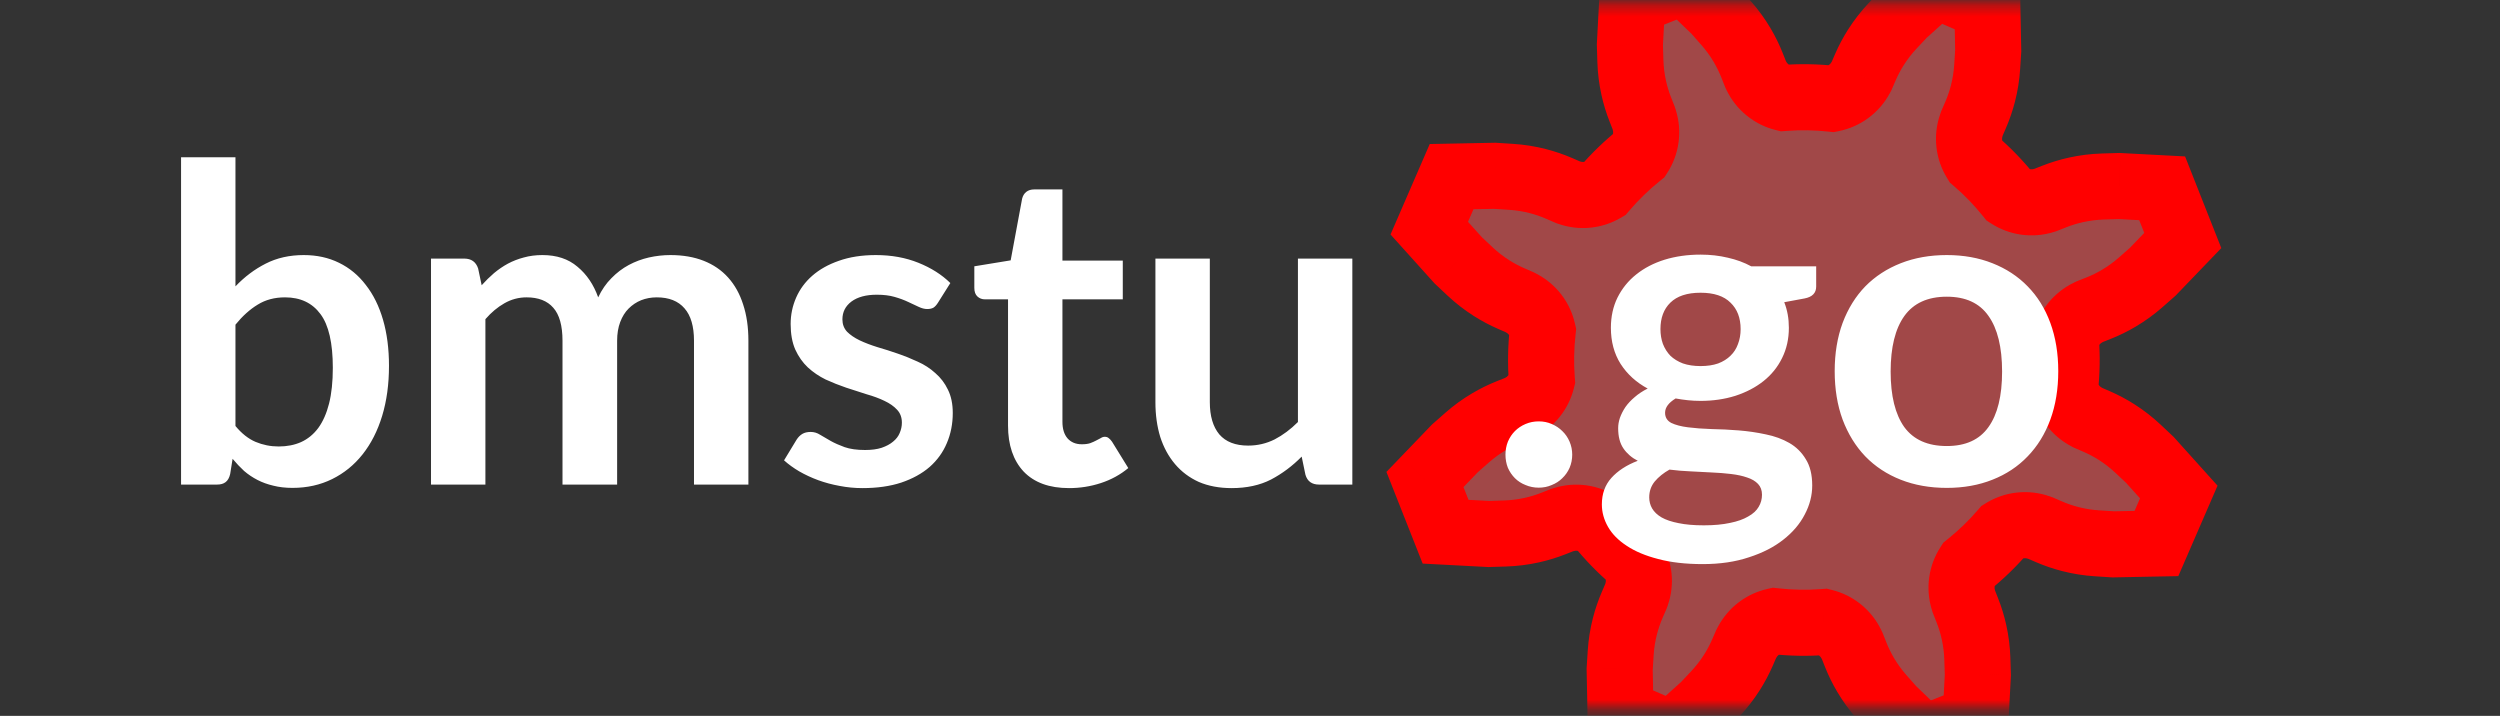 <svg width="227" height="65" viewBox="0 0 227 65" fill="none" xmlns="http://www.w3.org/2000/svg">
<rect x="0" y="0" width="227" height="65" fill="#333333" stroke="none"/>
<mask id="mask0_230_555" style="mask-type:alpha" maskUnits="userSpaceOnUse" x="0" y="0" width="227" height="65">
<rect y="0.305" width="227" height="64" rx="32" fill="#0372E4"/>
</mask>
<g mask="url(#mask0_230_555)">
<mask id="path-2-outside-1_230_555" maskUnits="userSpaceOnUse" x="113.199" y="-17.933" width="101.202" height="101.202" fill="black">
<rect fill="white" x="113.199" y="-17.933" width="101.202" height="101.202"/>
<path fill-rule="evenodd" clip-rule="evenodd" d="M140.08 30.044C139.914 31.517 139.885 33.013 140.001 34.515C139.733 35.6 138.997 36.513 137.988 37.004L137.848 37.073L137.058 37.385C136.416 37.638 135.796 37.942 135.202 38.293C134.495 38.711 133.829 39.194 133.213 39.737L132.106 40.711L129.387 43.539L130.323 45.909L131.26 48.279L135.177 48.485L136.651 48.44C137.471 48.415 138.288 48.313 139.09 48.135C139.763 47.985 140.424 47.783 141.065 47.529L141.808 47.236L142.006 47.175C143.077 46.842 144.238 47.004 145.175 47.613C146.117 48.789 147.161 49.862 148.289 50.824C148.848 51.774 148.966 52.924 148.604 53.971L148.553 54.119L148.215 54.898C147.941 55.531 147.717 56.185 147.545 56.853C147.341 57.648 147.212 58.461 147.16 59.281L147.066 60.752L147.143 64.674L149.481 65.688L151.819 66.702L154.735 64.077L155.745 63.004C156.307 62.405 156.812 61.756 157.253 61.063C157.624 60.481 157.948 59.871 158.222 59.238L158.54 58.505L158.636 58.322C159.152 57.342 160.071 56.641 161.147 56.4C162.619 56.565 164.116 56.594 165.618 56.478C166.703 56.746 167.615 57.483 168.104 58.493L168.194 58.679L168.488 59.422C168.741 60.063 169.045 60.684 169.396 61.278C169.814 61.985 170.297 62.651 170.84 63.267L171.814 64.374L174.641 67.093L177.012 66.156L179.382 65.22L179.588 61.303L179.543 59.829C179.518 59.008 179.416 58.192 179.238 57.39C179.088 56.717 178.886 56.056 178.632 55.414L178.32 54.624L178.274 54.475C177.943 53.403 178.107 52.242 178.716 51.304C179.87 50.38 180.925 49.357 181.873 48.254C182.838 47.652 184.025 47.518 185.102 47.892L185.297 47.96L186.03 48.277C186.663 48.552 187.316 48.776 187.984 48.948C188.78 49.152 189.592 49.281 190.412 49.333L191.883 49.427L195.805 49.35L196.819 47.012L197.833 44.674L195.209 41.758L194.135 40.748C193.537 40.185 192.887 39.68 192.194 39.239C191.613 38.869 191.002 38.545 190.369 38.27L189.59 37.932L189.452 37.86C188.444 37.327 187.732 36.369 187.512 35.253C187.669 33.806 187.695 32.336 187.581 30.861C187.849 29.777 188.587 28.864 189.596 28.375L189.782 28.285L190.525 27.992C191.166 27.738 191.787 27.435 192.381 27.084C193.087 26.666 193.754 26.182 194.37 25.64L195.476 24.666L198.196 21.838L197.259 19.468L196.323 17.098L192.405 16.891L190.932 16.937C190.111 16.962 189.295 17.064 188.493 17.242C187.819 17.391 187.159 17.594 186.517 17.847L185.727 18.159L185.578 18.205C184.506 18.536 183.345 18.373 182.408 17.764C181.483 16.61 180.46 15.555 179.356 14.606C178.755 13.641 178.621 12.454 178.995 11.378L179.063 11.183L179.38 10.45C179.655 9.817 179.879 9.164 180.05 8.495C180.255 7.7 180.384 6.887 180.436 6.068L180.53 4.597L180.453 0.674L178.115 -0.34L175.777 -1.354L172.861 1.271L171.851 2.345C171.288 2.943 170.783 3.593 170.342 4.285C169.972 4.867 169.648 5.477 169.373 6.11L169.035 6.89L168.962 7.028C168.43 8.035 167.472 8.748 166.356 8.968C164.909 8.81 163.439 8.785 161.964 8.898C160.879 8.63 159.966 7.894 159.475 6.885L159.407 6.745L159.095 5.955C158.841 5.314 158.538 4.693 158.187 4.099C157.769 3.392 157.285 2.726 156.743 2.11L155.769 1.003L152.941 -1.716L150.571 -0.779L148.2 0.157L147.994 4.074L148.04 5.548C148.065 6.369 148.167 7.185 148.345 7.987C148.494 8.66 148.697 9.321 148.95 9.962L149.244 10.705L149.305 10.903C149.638 11.974 149.476 13.135 148.867 14.072C147.691 15.014 146.618 16.059 145.655 17.186C144.705 17.745 143.555 17.863 142.508 17.501L142.361 17.451L141.581 17.112C140.949 16.838 140.295 16.614 139.627 16.442C138.832 16.238 138.019 16.109 137.199 16.057L135.728 15.963L131.806 16.04L130.792 18.378L129.778 20.716L132.402 23.632L133.476 24.642C134.074 25.204 134.724 25.709 135.417 26.151C135.999 26.521 136.609 26.845 137.242 27.119L137.974 27.437L138.157 27.533C139.138 28.049 139.839 28.968 140.08 30.044Z"/>
</mask>
<path fill-rule="evenodd" clip-rule="evenodd" d="M140.08 30.044C139.914 31.517 139.885 33.013 140.001 34.515C139.733 35.6 138.997 36.513 137.988 37.004L137.848 37.073L137.058 37.385C136.416 37.638 135.796 37.942 135.202 38.293C134.495 38.711 133.829 39.194 133.213 39.737L132.106 40.711L129.387 43.539L130.323 45.909L131.26 48.279L135.177 48.485L136.651 48.44C137.471 48.415 138.288 48.313 139.09 48.135C139.763 47.985 140.424 47.783 141.065 47.529L141.808 47.236L142.006 47.175C143.077 46.842 144.238 47.004 145.175 47.613C146.117 48.789 147.161 49.862 148.289 50.824C148.848 51.774 148.966 52.924 148.604 53.971L148.553 54.119L148.215 54.898C147.941 55.531 147.717 56.185 147.545 56.853C147.341 57.648 147.212 58.461 147.16 59.281L147.066 60.752L147.143 64.674L149.481 65.688L151.819 66.702L154.735 64.077L155.745 63.004C156.307 62.405 156.812 61.756 157.253 61.063C157.624 60.481 157.948 59.871 158.222 59.238L158.54 58.505L158.636 58.322C159.152 57.342 160.071 56.641 161.147 56.4C162.619 56.565 164.116 56.594 165.618 56.478C166.703 56.746 167.615 57.483 168.104 58.493L168.194 58.679L168.488 59.422C168.741 60.063 169.045 60.684 169.396 61.278C169.814 61.985 170.297 62.651 170.84 63.267L171.814 64.374L174.641 67.093L177.012 66.156L179.382 65.22L179.588 61.303L179.543 59.829C179.518 59.008 179.416 58.192 179.238 57.39C179.088 56.717 178.886 56.056 178.632 55.414L178.32 54.624L178.274 54.475C177.943 53.403 178.107 52.242 178.716 51.304C179.87 50.38 180.925 49.357 181.873 48.254C182.838 47.652 184.025 47.518 185.102 47.892L185.297 47.96L186.03 48.277C186.663 48.552 187.316 48.776 187.984 48.948C188.78 49.152 189.592 49.281 190.412 49.333L191.883 49.427L195.805 49.35L196.819 47.012L197.833 44.674L195.209 41.758L194.135 40.748C193.537 40.185 192.887 39.68 192.194 39.239C191.613 38.869 191.002 38.545 190.369 38.27L189.59 37.932L189.452 37.86C188.444 37.327 187.732 36.369 187.512 35.253C187.669 33.806 187.695 32.336 187.581 30.861C187.849 29.777 188.587 28.864 189.596 28.375L189.782 28.285L190.525 27.992C191.166 27.738 191.787 27.435 192.381 27.084C193.087 26.666 193.754 26.182 194.37 25.64L195.476 24.666L198.196 21.838L197.259 19.468L196.323 17.098L192.405 16.891L190.932 16.937C190.111 16.962 189.295 17.064 188.493 17.242C187.819 17.391 187.159 17.594 186.517 17.847L185.727 18.159L185.578 18.205C184.506 18.536 183.345 18.373 182.408 17.764C181.483 16.61 180.46 15.555 179.356 14.606C178.755 13.641 178.621 12.454 178.995 11.378L179.063 11.183L179.38 10.45C179.655 9.817 179.879 9.164 180.05 8.495C180.255 7.7 180.384 6.887 180.436 6.068L180.53 4.597L180.453 0.674L178.115 -0.34L175.777 -1.354L172.861 1.271L171.851 2.345C171.288 2.943 170.783 3.593 170.342 4.285C169.972 4.867 169.648 5.477 169.373 6.11L169.035 6.89L168.962 7.028C168.43 8.035 167.472 8.748 166.356 8.968C164.909 8.81 163.439 8.785 161.964 8.898C160.879 8.63 159.966 7.894 159.475 6.885L159.407 6.745L159.095 5.955C158.841 5.314 158.538 4.693 158.187 4.099C157.769 3.392 157.285 2.726 156.743 2.11L155.769 1.003L152.941 -1.716L150.571 -0.779L148.2 0.157L147.994 4.074L148.04 5.548C148.065 6.369 148.167 7.185 148.345 7.987C148.494 8.66 148.697 9.321 148.95 9.962L149.244 10.705L149.305 10.903C149.638 11.974 149.476 13.135 148.867 14.072C147.691 15.014 146.618 16.059 145.655 17.186C144.705 17.745 143.555 17.863 142.508 17.501L142.361 17.451L141.581 17.112C140.949 16.838 140.295 16.614 139.627 16.442C138.832 16.238 138.019 16.109 137.199 16.057L135.728 15.963L131.806 16.04L130.792 18.378L129.778 20.716L132.402 23.632L133.476 24.642C134.074 25.204 134.724 25.709 135.417 26.151C135.999 26.521 136.609 26.845 137.242 27.119L137.974 27.437L138.157 27.533C139.138 28.049 139.839 28.968 140.08 30.044Z" fill="#FF5C5C" fill-opacity="0.54"/>
<path d="M140.001 34.515L142.914 35.234L143.03 34.766L142.992 34.284L140.001 34.515ZM140.08 30.044L143.061 30.379L143.117 29.879L143.007 29.389L140.08 30.044ZM137.988 37.004L136.675 34.307L136.675 34.307L137.988 37.004ZM137.848 37.073L138.95 39.863L139.057 39.82L139.161 39.77L137.848 37.073ZM135.202 38.293L133.675 35.711L133.675 35.711L135.202 38.293ZM133.213 39.737L135.195 41.989L135.195 41.989L133.213 39.737ZM132.106 40.711L130.124 38.459L130.03 38.541L129.944 38.631L132.106 40.711ZM129.387 43.539L127.225 41.459L125.889 42.848L126.597 44.641L129.387 43.539ZM131.26 48.279L128.47 49.381L129.178 51.174L131.102 51.275L131.26 48.279ZM135.177 48.485L135.02 51.481L135.144 51.488L135.269 51.484L135.177 48.485ZM136.651 48.44L136.743 51.439L136.743 51.439L136.651 48.44ZM139.09 48.135L139.74 51.063L139.74 51.063L139.09 48.135ZM141.808 47.236L140.918 44.371L140.81 44.404L140.706 44.446L141.808 47.236ZM142.006 47.175L142.896 50.039L142.896 50.039L142.006 47.175ZM145.175 47.613L147.516 45.737L147.215 45.36L146.81 45.097L145.175 47.613ZM148.289 50.824L150.874 49.302L150.619 48.868L150.236 48.542L148.289 50.824ZM148.604 53.971L151.44 54.95L151.44 54.95L148.604 53.971ZM148.553 54.119L151.306 55.312L151.351 55.207L151.389 55.098L148.553 54.119ZM148.215 54.898L150.968 56.092L150.968 56.092L148.215 54.898ZM147.545 56.853L144.639 56.106L144.639 56.106L147.545 56.853ZM147.16 59.281L144.166 59.09L144.166 59.09L147.16 59.281ZM147.066 60.752L144.072 60.561L144.064 60.685L144.066 60.81L147.066 60.752ZM147.143 64.674L144.143 64.733L144.181 66.659L145.949 67.426L147.143 64.674ZM149.481 65.688L148.287 68.44L148.287 68.44L149.481 65.688ZM151.819 66.702L150.625 69.454L152.393 70.221L153.826 68.932L151.819 66.702ZM154.735 64.077L156.742 66.307L156.834 66.224L156.92 66.133L154.735 64.077ZM155.745 63.004L157.93 65.059L157.93 65.059L155.745 63.004ZM157.253 61.063L154.723 59.452L154.723 59.452L157.253 61.063ZM158.222 59.238L160.975 60.432L160.975 60.432L158.222 59.238ZM158.54 58.505L155.885 57.109L155.832 57.209L155.788 57.312L158.54 58.505ZM158.636 58.322L155.981 56.926L155.981 56.926L158.636 58.322ZM161.147 56.4L161.482 53.419L160.982 53.362L160.492 53.472L161.147 56.4ZM165.618 56.478L166.337 53.566L165.868 53.45L165.387 53.487L165.618 56.478ZM168.104 58.493L165.404 59.801L165.404 59.801L168.104 58.493ZM168.194 58.679L170.984 57.577L170.943 57.472L170.894 57.371L168.194 58.679ZM169.396 61.278L166.813 62.805L166.813 62.805L169.396 61.278ZM170.84 63.267L168.588 65.249L168.588 65.249L170.84 63.267ZM171.814 64.374L169.562 66.356L169.644 66.449L169.734 66.536L171.814 64.374ZM174.641 67.093L172.562 69.255L173.951 70.591L175.744 69.883L174.641 67.093ZM179.382 65.22L180.484 68.01L182.277 67.302L182.378 65.378L179.382 65.22ZM179.588 61.303L182.584 61.46L182.591 61.335L182.587 61.211L179.588 61.303ZM179.543 59.829L176.544 59.921L176.544 59.921L179.543 59.829ZM179.238 57.39L182.166 56.74L182.166 56.74L179.238 57.39ZM178.632 55.414L181.422 54.312L178.632 55.414ZM178.32 54.624L175.454 55.509L175.488 55.619L175.53 55.727L178.32 54.624ZM178.274 54.475L175.408 55.36L175.408 55.36L178.274 54.475ZM178.716 51.304L176.84 48.963L176.463 49.265L176.2 49.67L178.716 51.304ZM181.873 48.254L180.285 45.708L179.896 45.951L179.598 46.298L181.873 48.254ZM185.102 47.892L184.117 50.726L184.117 50.726L185.102 47.892ZM185.297 47.96L186.491 45.207L186.388 45.163L186.282 45.126L185.297 47.96ZM186.03 48.277L187.223 45.525L187.223 45.525L186.03 48.277ZM187.984 48.948L187.238 51.853L187.238 51.853L187.984 48.948ZM190.412 49.333L190.221 52.327L190.221 52.327L190.412 49.333ZM191.883 49.427L191.692 52.421L191.817 52.429L191.942 52.426L191.883 49.427ZM195.805 49.35L195.864 52.349L197.791 52.312L198.558 50.544L195.805 49.35ZM196.819 47.012L194.067 45.818L194.067 45.818L196.819 47.012ZM197.833 44.674L200.586 45.867L201.352 44.099L200.063 42.667L197.833 44.674ZM195.209 41.758L197.439 39.751L197.355 39.658L197.264 39.573L195.209 41.758ZM194.135 40.748L196.19 38.563L196.19 38.563L194.135 40.748ZM192.194 39.239L190.583 41.77L190.583 41.77L192.194 39.239ZM190.369 38.27L189.176 41.023L189.176 41.023L190.369 38.27ZM189.59 37.932L188.189 40.585L188.291 40.639L188.396 40.685L189.59 37.932ZM189.452 37.86L188.051 40.512L188.051 40.512L189.452 37.86ZM187.512 35.253L184.529 34.928L184.48 35.384L184.569 35.834L187.512 35.253ZM187.581 30.861L184.669 30.142L184.553 30.611L184.59 31.092L187.581 30.861ZM189.596 28.375L190.904 31.075L190.904 31.075L189.596 28.375ZM189.782 28.285L188.68 25.495L188.575 25.536L188.474 25.585L189.782 28.285ZM192.381 27.084L193.907 29.666L193.907 29.666L192.381 27.084ZM194.37 25.64L196.352 27.892L196.352 27.892L194.37 25.64ZM195.476 24.666L197.459 26.918L197.552 26.835L197.639 26.745L195.476 24.666ZM198.196 21.838L200.358 23.917L201.694 22.528L200.986 20.736L198.196 21.838ZM197.259 19.468L200.049 18.366L197.259 19.468ZM196.323 17.098L199.113 15.995L198.405 14.203L196.481 14.102L196.323 17.098ZM192.405 16.891L192.563 13.896L192.438 13.889L192.313 13.893L192.405 16.891ZM190.932 16.937L191.024 19.935L191.024 19.935L190.932 16.937ZM188.493 17.242L187.843 14.313L187.843 14.313L188.493 17.242ZM185.727 18.159L186.612 21.026L186.722 20.992L186.829 20.95L185.727 18.159ZM185.578 18.205L184.693 15.339L184.693 15.339L185.578 18.205ZM182.408 17.764L180.066 19.64L180.368 20.016L180.773 20.279L182.408 17.764ZM179.356 14.606L176.811 16.193L177.053 16.583L177.401 16.881L179.356 14.606ZM178.995 11.378L176.161 10.393L176.161 10.393L178.995 11.378ZM179.063 11.183L176.31 9.989L176.265 10.092L176.229 10.198L179.063 11.183ZM179.38 10.45L176.628 9.256L179.38 10.45ZM180.05 8.495L182.956 9.242L182.956 9.242L180.05 8.495ZM180.436 6.068L183.43 6.258L183.43 6.258L180.436 6.068ZM180.53 4.597L183.524 4.787L183.532 4.663L183.529 4.538L180.53 4.597ZM180.453 0.674L183.452 0.616L183.415 -1.311L181.647 -2.078L180.453 0.674ZM178.115 -0.34L179.308 -3.092L179.308 -3.092L178.115 -0.34ZM175.777 -1.354L176.97 -4.106L175.202 -4.873L173.77 -3.583L175.777 -1.354ZM172.861 1.271L170.854 -0.959L170.761 -0.875L170.676 -0.784L172.861 1.271ZM171.851 2.345L174.036 4.4L174.036 4.4L171.851 2.345ZM170.342 4.285L167.812 2.674L167.812 2.674L170.342 4.285ZM169.373 6.11L166.621 4.917L166.621 4.917L169.373 6.11ZM169.035 6.89L171.688 8.291L171.742 8.189L171.788 8.083L169.035 6.89ZM168.962 7.028L166.31 5.626L166.31 5.626L168.962 7.028ZM166.356 8.968L166.031 11.95L166.487 12L166.937 11.911L166.356 8.968ZM161.964 8.898L161.244 11.811L161.713 11.927L162.195 11.889L161.964 8.898ZM159.475 6.885L156.778 8.198L156.778 8.198L159.475 6.885ZM159.407 6.745L156.617 7.847L156.659 7.955L156.71 8.058L159.407 6.745ZM159.095 5.955L161.885 4.853L159.095 5.955ZM158.187 4.099L155.604 5.626L155.604 5.626L158.187 4.099ZM156.743 2.11L154.491 4.092L154.491 4.092L156.743 2.11ZM155.769 1.003L158.021 -0.979L157.938 -1.073L157.848 -1.159L155.769 1.003ZM152.941 -1.716L155.02 -3.878L153.631 -5.214L151.839 -4.506L152.941 -1.716ZM148.2 0.157L147.098 -2.633L145.306 -1.925L145.205 -0.001L148.2 0.157ZM147.994 4.074L144.998 3.917L144.992 4.041L144.996 4.166L147.994 4.074ZM148.04 5.548L145.041 5.64L145.041 5.64L148.04 5.548ZM148.345 7.987L145.416 8.637L145.416 8.637L148.345 7.987ZM149.244 10.705L152.108 9.815L152.075 9.708L152.034 9.603L149.244 10.705ZM149.305 10.903L146.44 11.793L146.44 11.793L149.305 10.903ZM148.867 14.072L150.743 16.413L151.119 16.111L151.382 15.707L148.867 14.072ZM145.655 17.186L147.177 19.771L147.611 19.516L147.937 19.134L145.655 17.186ZM142.508 17.501L141.529 20.337L141.529 20.337L142.508 17.501ZM142.361 17.451L141.167 20.203L141.273 20.249L141.382 20.286L142.361 17.451ZM141.581 17.112L142.775 14.36L142.775 14.36L141.581 17.112ZM139.627 16.442L140.373 13.537L140.373 13.537L139.627 16.442ZM137.199 16.057L137.39 13.063L137.39 13.063L137.199 16.057ZM135.728 15.963L135.919 12.969L135.794 12.961L135.669 12.963L135.728 15.963ZM131.806 16.04L131.747 13.04L129.82 13.078L129.054 14.846L131.806 16.04ZM130.792 18.378L128.04 17.184L128.04 17.184L130.792 18.378ZM129.778 20.716L127.026 19.522L126.259 21.29L127.548 22.723L129.778 20.716ZM132.402 23.632L130.172 25.639L130.256 25.732L130.347 25.817L132.402 23.632ZM133.476 24.642L131.421 26.827L131.421 26.827L133.476 24.642ZM135.417 26.151L133.806 28.681L133.806 28.681L135.417 26.151ZM137.242 27.119L138.435 24.367L138.435 24.367L137.242 27.119ZM137.974 27.437L139.37 24.782L139.271 24.73L139.168 24.685L137.974 27.437ZM138.157 27.533L139.553 24.878L139.553 24.878L138.157 27.533ZM142.992 34.284C142.891 32.973 142.916 31.666 143.061 30.379L137.099 29.709C136.912 31.367 136.88 33.053 137.01 34.746L142.992 34.284ZM137.089 33.796C137.034 34.019 136.883 34.206 136.675 34.307L139.301 39.702C141.112 38.821 142.433 37.182 142.914 35.234L137.089 33.796ZM136.675 34.307L136.535 34.375L139.161 39.77L139.301 39.702L136.675 34.307ZM136.746 34.282L135.956 34.594L138.16 40.175L138.95 39.863L136.746 34.282ZM135.956 34.594C135.167 34.906 134.405 35.279 133.675 35.711L136.729 40.875C137.187 40.605 137.665 40.37 138.16 40.175L135.956 34.594ZM133.675 35.711C132.807 36.224 131.988 36.818 131.231 37.485L135.195 41.989C135.67 41.57 136.184 41.198 136.729 40.875L133.675 35.711ZM131.231 37.485L130.124 38.459L134.088 42.963L135.195 41.989L131.231 37.485ZM129.944 38.631L127.225 41.459L131.55 45.618L134.269 42.79L129.944 38.631ZM126.597 44.641L127.533 47.011L133.114 44.807L132.177 42.436L126.597 44.641ZM127.533 47.011L128.47 49.381L134.05 47.177L133.114 44.807L127.533 47.011ZM131.102 51.275L135.02 51.481L135.335 45.489L131.417 45.283L131.102 51.275ZM135.269 51.484L136.743 51.439L136.559 45.441L135.085 45.487L135.269 51.484ZM136.743 51.439C137.751 51.408 138.755 51.282 139.74 51.063L138.44 45.206C137.821 45.343 137.192 45.422 136.559 45.441L136.743 51.439ZM139.74 51.063C140.567 50.88 141.379 50.631 142.168 50.319L139.963 44.739C139.468 44.935 138.959 45.091 138.44 45.206L139.74 51.063ZM142.168 50.319L142.91 50.026L140.706 44.446L139.963 44.739L142.168 50.319ZM142.698 50.101L142.896 50.039L141.115 44.31L140.918 44.371L142.698 50.101ZM142.896 50.039C143.114 49.972 143.35 50.005 143.541 50.129L146.81 45.097C145.126 44.003 143.039 43.712 141.115 44.31L142.896 50.039ZM150.236 48.542C149.251 47.701 148.339 46.764 147.516 45.737L142.834 49.489C143.895 50.814 145.072 52.023 146.341 53.106L150.236 48.542ZM145.704 52.346C145.819 52.541 145.843 52.778 145.768 52.992L151.44 54.95C152.089 53.071 151.878 51.007 150.874 49.302L145.704 52.346ZM145.768 52.992L145.718 53.14L151.389 55.098L151.44 54.95L145.768 52.992ZM145.801 52.925L145.463 53.705L150.968 56.092L151.306 55.312L145.801 52.925ZM145.463 53.705C145.126 54.482 144.85 55.285 144.639 56.106L150.451 57.599C150.583 57.084 150.756 56.58 150.968 56.092L145.463 53.705ZM144.639 56.106C144.388 57.084 144.23 58.083 144.166 59.09L150.153 59.471C150.194 58.839 150.293 58.212 150.451 57.599L144.639 56.106ZM144.166 59.09L144.072 60.561L150.06 60.942L150.153 59.471L144.166 59.09ZM144.066 60.81L144.143 64.733L150.142 64.615L150.065 60.693L144.066 60.81ZM145.949 67.426L148.287 68.44L150.674 62.935L148.336 61.922L145.949 67.426ZM148.287 68.44L150.625 69.454L153.012 63.949L150.674 62.935L148.287 68.44ZM153.826 68.932L156.742 66.307L152.728 61.847L149.812 64.472L153.826 68.932ZM156.92 66.133L157.93 65.059L153.559 60.948L152.549 62.022L156.92 66.133ZM157.93 65.059C158.621 64.324 159.242 63.525 159.784 62.674L154.723 59.452C154.383 59.986 153.993 60.487 153.559 60.948L157.93 65.059ZM159.784 62.674C160.239 61.959 160.637 61.209 160.975 60.432L155.47 58.044C155.258 58.532 155.008 59.003 154.723 59.452L159.784 62.674ZM160.975 60.432L161.292 59.699L155.788 57.312L155.47 58.044L160.975 60.432ZM161.195 59.901L161.292 59.718L155.981 56.926L155.885 57.109L161.195 59.901ZM161.292 59.718C161.396 59.519 161.583 59.376 161.802 59.327L160.492 53.472C158.559 53.905 156.907 55.165 155.981 56.926L161.292 59.718ZM165.387 53.487C164.076 53.588 162.769 53.563 161.482 53.419L160.812 59.381C162.47 59.567 164.156 59.6 165.848 59.469L165.387 53.487ZM164.898 59.391C165.119 59.445 165.305 59.595 165.404 59.801L170.804 57.185C169.926 55.372 168.286 54.047 166.337 53.566L164.898 59.391ZM165.404 59.801L165.494 59.987L170.894 57.371L170.804 57.185L165.404 59.801ZM165.404 59.781L165.697 60.524L171.278 58.32L170.984 57.577L165.404 59.781ZM165.697 60.524C166.009 61.312 166.382 62.075 166.813 62.805L171.978 59.751C171.707 59.293 171.473 58.814 171.278 58.32L165.697 60.524ZM166.813 62.805C167.327 63.673 167.921 64.492 168.588 65.249L173.092 61.285C172.673 60.81 172.3 60.296 171.978 59.751L166.813 62.805ZM168.588 65.249L169.562 66.356L174.066 62.391L173.092 61.285L168.588 65.249ZM169.734 66.536L172.562 69.255L176.721 64.93L173.893 62.211L169.734 66.536ZM175.744 69.883L178.114 68.947L175.91 63.366L173.539 64.302L175.744 69.883ZM178.114 68.947L180.484 68.01L178.28 62.43L175.91 63.366L178.114 68.947ZM182.378 65.378L182.584 61.46L176.592 61.145L176.386 65.062L182.378 65.378ZM182.587 61.211L182.542 59.737L176.544 59.921L176.59 61.394L182.587 61.211ZM182.542 59.737C182.511 58.729 182.385 57.725 182.166 56.74L176.309 58.04C176.446 58.658 176.525 59.288 176.544 59.921L182.542 59.737ZM182.166 56.74C181.983 55.912 181.734 55.101 181.422 54.312L175.842 56.517C176.038 57.011 176.194 57.521 176.309 58.04L182.166 56.74ZM181.422 54.312L181.11 53.522L175.53 55.727L175.842 56.517L181.422 54.312ZM181.187 53.739L181.141 53.59L175.408 55.36L175.454 55.509L181.187 53.739ZM181.141 53.59C181.073 53.37 181.106 53.132 181.231 52.939L176.2 49.67C175.107 51.352 174.814 53.437 175.408 55.36L181.141 53.59ZM179.598 46.298C178.769 47.263 177.848 48.156 176.84 48.963L180.592 53.646C181.892 52.604 183.08 51.452 184.148 50.209L179.598 46.298ZM183.461 50.799C183.657 50.677 183.898 50.65 184.117 50.726L186.086 45.058C184.152 44.386 182.02 44.627 180.285 45.708L183.461 50.799ZM184.117 50.726L184.313 50.794L186.282 45.126L186.086 45.058L184.117 50.726ZM184.103 50.712L184.836 51.03L187.223 45.525L186.491 45.207L184.103 50.712ZM184.836 51.03C185.614 51.367 186.417 51.642 187.238 51.853L188.731 46.042C188.215 45.91 187.711 45.737 187.223 45.525L184.836 51.03ZM187.238 51.853C188.215 52.104 189.214 52.263 190.221 52.327L190.603 46.339C189.971 46.299 189.344 46.199 188.731 46.042L187.238 51.853ZM190.221 52.327L191.692 52.421L192.074 46.433L190.603 46.339L190.221 52.327ZM191.942 52.426L195.864 52.349L195.747 46.351L191.824 46.428L191.942 52.426ZM198.558 50.544L199.572 48.206L194.067 45.818L193.053 48.157L198.558 50.544ZM199.572 48.206L200.586 45.867L195.081 43.48L194.067 45.818L199.572 48.206ZM200.063 42.667L197.439 39.751L192.979 43.765L195.603 46.681L200.063 42.667ZM197.264 39.573L196.19 38.563L192.08 42.934L193.154 43.943L197.264 39.573ZM196.19 38.563C195.455 37.871 194.657 37.251 193.806 36.709L190.583 41.77C191.117 42.11 191.618 42.5 192.08 42.934L196.19 38.563ZM193.806 36.709C193.091 36.254 192.341 35.855 191.563 35.518L189.176 41.023C189.664 41.234 190.134 41.484 190.583 41.77L193.806 36.709ZM191.563 35.518L190.784 35.18L188.396 40.685L189.176 41.023L191.563 35.518ZM190.991 35.28L190.853 35.207L188.051 40.512L188.189 40.585L190.991 35.28ZM190.853 35.207C190.646 35.098 190.5 34.901 190.455 34.672L184.569 35.834C184.964 37.837 186.242 39.557 188.051 40.512L190.853 35.207ZM184.59 31.092C184.69 32.38 184.667 33.663 184.529 34.928L190.494 35.578C190.672 33.948 190.701 32.293 190.573 30.631L184.59 31.092ZM190.494 31.581C190.548 31.36 190.698 31.175 190.904 31.075L188.288 25.675C186.475 26.554 185.151 28.193 184.669 30.142L190.494 31.581ZM190.904 31.075L191.09 30.985L188.474 25.585L188.288 25.675L190.904 31.075ZM190.884 31.076L191.627 30.782L189.422 25.202L188.68 25.495L190.884 31.076ZM191.627 30.782C192.415 30.471 193.178 30.098 193.907 29.666L190.854 24.501C190.396 24.772 189.917 25.006 189.422 25.202L191.627 30.782ZM193.907 29.666C194.776 29.152 195.595 28.558 196.352 27.892L192.388 23.388C191.912 23.806 191.399 24.179 190.854 24.501L193.907 29.666ZM196.352 27.892L197.459 26.918L193.494 22.414L192.388 23.388L196.352 27.892ZM197.639 26.745L200.358 23.917L196.033 19.759L193.314 22.587L197.639 26.745ZM200.986 20.736L200.049 18.366L194.469 20.57L195.405 22.94L200.986 20.736ZM200.049 18.366L199.113 15.995L193.533 18.2L194.469 20.57L200.049 18.366ZM196.481 14.102L192.563 13.896L192.248 19.887L196.165 20.093L196.481 14.102ZM192.313 13.893L190.84 13.938L191.024 19.935L192.497 19.89L192.313 13.893ZM190.84 13.938C189.831 13.969 188.828 14.095 187.843 14.313L189.143 20.171C189.761 20.033 190.391 19.955 191.024 19.935L190.84 13.938ZM187.843 14.313C187.015 14.497 186.204 14.746 185.415 15.057L187.62 20.637C188.114 20.442 188.624 20.286 189.143 20.171L187.843 14.313ZM185.415 15.057L184.625 15.369L186.829 20.95L187.62 20.637L185.415 15.057ZM184.842 15.293L184.693 15.339L186.463 21.072L186.612 21.026L184.842 15.293ZM184.693 15.339C184.473 15.407 184.235 15.373 184.042 15.248L180.773 20.279C182.455 21.372 184.539 21.666 186.463 21.072L184.693 15.339ZM177.401 16.881C178.365 17.71 179.259 18.632 180.066 19.64L184.749 15.888C183.707 14.588 182.554 13.399 181.312 12.331L177.401 16.881ZM181.902 13.019C181.78 12.823 181.752 12.581 181.829 12.362L176.161 10.393C175.489 12.327 175.729 14.459 176.811 16.193L181.902 13.019ZM181.829 12.362L181.896 12.167L176.229 10.198L176.161 10.393L181.829 12.362ZM181.815 12.376L182.133 11.644L176.628 9.256L176.31 9.989L181.815 12.376ZM182.133 11.644C182.47 10.866 182.745 10.063 182.956 9.242L177.145 7.749C177.012 8.264 176.84 8.768 176.628 9.256L182.133 11.644ZM182.956 9.242C183.207 8.264 183.366 7.266 183.43 6.258L177.442 5.877C177.402 6.509 177.302 7.136 177.145 7.749L182.956 9.242ZM183.43 6.258L183.524 4.787L177.536 4.406L177.442 5.877L183.43 6.258ZM183.529 4.538L183.452 0.616L177.454 0.733L177.53 4.655L183.529 4.538ZM181.647 -2.078L179.308 -3.092L176.921 2.413L179.259 3.427L181.647 -2.078ZM179.308 -3.092L176.97 -4.106L174.583 1.399L176.921 2.413L179.308 -3.092ZM173.77 -3.583L170.854 -0.959L174.868 3.501L177.784 0.876L173.77 -3.583ZM170.676 -0.784L169.666 0.289L174.036 4.4L175.046 3.326L170.676 -0.784ZM169.666 0.289C168.974 1.024 168.354 1.823 167.812 2.674L172.873 5.897C173.213 5.362 173.602 4.861 174.036 4.4L169.666 0.289ZM167.812 2.674C167.356 3.389 166.958 4.139 166.621 4.917L172.126 7.304C172.337 6.816 172.587 6.345 172.873 5.896L167.812 2.674ZM166.621 4.917L166.283 5.696L171.788 8.083L172.126 7.304L166.621 4.917ZM166.383 5.488L166.31 5.626L171.615 8.429L171.688 8.291L166.383 5.488ZM166.31 5.626C166.2 5.833 166.004 5.98 165.775 6.025L166.937 11.911C168.94 11.515 170.66 10.237 171.615 8.429L166.31 5.626ZM162.195 11.889C163.483 11.79 164.766 11.812 166.031 11.95L166.681 5.986C165.051 5.808 163.395 5.779 161.733 5.907L162.195 11.889ZM162.684 5.986C162.461 5.931 162.273 5.78 162.173 5.573L156.778 8.198C157.659 10.008 159.297 11.33 161.244 11.811L162.684 5.986ZM162.173 5.573L162.104 5.432L156.71 8.058L156.778 8.198L162.173 5.573ZM162.197 5.643L161.885 4.853L156.305 7.057L156.617 7.847L162.197 5.643ZM161.885 4.853C161.574 4.065 161.2 3.302 160.769 2.572L155.604 5.626C155.875 6.084 156.109 6.563 156.305 7.057L161.885 4.853ZM160.769 2.572C160.255 1.704 159.661 0.885 158.995 0.128L154.491 4.092C154.909 4.567 155.282 5.081 155.604 5.626L160.769 2.572ZM158.995 0.128L158.021 -0.979L153.517 2.985L154.491 4.092L158.995 0.128ZM157.848 -1.159L155.02 -3.878L150.862 0.447L153.689 3.166L157.848 -1.159ZM151.839 -4.506L149.469 -3.57L151.673 2.011L154.043 1.074L151.839 -4.506ZM149.469 -3.57L147.098 -2.633L149.303 2.947L151.673 2.011L149.469 -3.57ZM145.205 -0.001L144.998 3.917L150.99 4.232L151.196 0.314L145.205 -0.001ZM144.996 4.166L145.041 5.64L151.038 5.456L150.993 3.982L144.996 4.166ZM145.041 5.64C145.072 6.648 145.197 7.652 145.416 8.637L151.274 7.337C151.136 6.719 151.058 6.089 151.038 5.456L145.041 5.64ZM145.416 8.637C145.6 9.465 145.849 10.276 146.16 11.065L151.74 8.86C151.545 8.366 151.389 7.856 151.274 7.337L145.416 8.637ZM146.16 11.065L146.453 11.807L152.034 9.603L151.74 8.86L146.16 11.065ZM146.379 11.596L146.44 11.793L152.17 10.012L152.108 9.815L146.379 11.596ZM146.44 11.793C146.508 12.011 146.475 12.247 146.351 12.438L151.382 15.707C152.476 14.023 152.768 11.936 152.17 10.012L146.44 11.793ZM147.937 19.134C148.778 18.148 149.716 17.236 150.743 16.413L146.991 11.731C145.666 12.793 144.457 13.969 143.373 15.239L147.937 19.134ZM144.133 14.601C143.938 14.716 143.702 14.74 143.487 14.666L141.529 20.337C143.408 20.986 145.472 20.775 147.177 19.771L144.133 14.601ZM143.487 14.666L143.34 14.615L141.382 20.286L141.529 20.337L143.487 14.666ZM143.554 14.698L142.775 14.36L140.388 19.865L141.167 20.203L143.554 14.698ZM142.775 14.36C141.997 14.023 141.194 13.748 140.373 13.537L138.881 19.348C139.396 19.48 139.9 19.653 140.388 19.865L142.775 14.36ZM140.373 13.537C139.396 13.286 138.397 13.127 137.39 13.063L137.008 19.051C137.64 19.091 138.267 19.19 138.881 19.348L140.373 13.537ZM137.39 13.063L135.919 12.969L135.537 18.957L137.008 19.051L137.39 13.063ZM135.669 12.963L131.747 13.04L131.865 19.039L135.787 18.962L135.669 12.963ZM129.054 14.846L128.04 17.184L133.544 19.572L134.558 17.233L129.054 14.846ZM128.04 17.184L127.026 19.522L132.53 21.91L133.544 19.571L128.04 17.184ZM127.548 22.723L130.172 25.639L134.632 21.625L132.008 18.709L127.548 22.723ZM130.347 25.817L131.421 26.827L135.531 22.456L134.458 21.447L130.347 25.817ZM131.421 26.827C132.156 27.518 132.954 28.139 133.806 28.681L137.028 23.62C136.494 23.28 135.993 22.89 135.531 22.456L131.421 26.827ZM133.806 28.681C134.521 29.136 135.27 29.535 136.048 29.872L138.435 24.367C137.947 24.155 137.477 23.906 137.028 23.62L133.806 28.681ZM136.048 29.872L136.781 30.189L139.168 24.685L138.435 24.367L136.048 29.872ZM136.578 30.093L136.761 30.189L139.553 24.878L139.37 24.782L136.578 30.093ZM136.761 30.189C136.961 30.294 137.103 30.481 137.152 30.699L143.007 29.389C142.575 27.456 141.315 25.804 139.553 24.878L136.761 30.189Z" fill="#FF0000" mask="url(#path-2-outside-1_230_555)"/>
<path d="M21.38 38.68C21.94 39.36 22.547 39.84 23.2 40.12C23.867 40.4 24.567 40.54 25.3 40.54C26.06 40.54 26.74 40.407 27.34 40.14C27.953 39.86 28.473 39.433 28.9 38.86C29.327 38.273 29.653 37.533 29.88 36.64C30.107 35.733 30.22 34.653 30.22 33.4C30.22 31.147 29.847 29.52 29.1 28.52C28.353 27.507 27.28 27 25.88 27C24.933 27 24.107 27.22 23.4 27.66C22.693 28.087 22.02 28.693 21.38 29.48V38.68ZM21.38 26C22.207 25.133 23.12 24.447 24.12 23.94C25.133 23.42 26.287 23.16 27.58 23.16C28.767 23.16 29.833 23.393 30.78 23.86C31.74 24.327 32.553 25 33.22 25.88C33.9 26.747 34.42 27.8 34.78 29.04C35.14 30.28 35.32 31.673 35.32 33.22C35.32 34.887 35.113 36.4 34.7 37.76C34.287 39.12 33.693 40.287 32.92 41.26C32.16 42.22 31.24 42.967 30.16 43.5C29.08 44.033 27.88 44.3 26.56 44.3C25.92 44.3 25.34 44.233 24.82 44.1C24.3 43.98 23.82 43.807 23.38 43.58C22.94 43.353 22.533 43.08 22.16 42.76C21.8 42.427 21.453 42.06 21.12 41.66L20.9 43.04C20.82 43.387 20.68 43.633 20.48 43.78C20.293 43.927 20.033 44 19.7 44H16.44V14.28H21.38V26ZM39.135 44V23.48H42.155C42.795 23.48 43.215 23.78 43.415 24.38L43.735 25.9C44.095 25.5 44.469 25.133 44.855 24.8C45.255 24.467 45.675 24.18 46.115 23.94C46.569 23.7 47.049 23.513 47.555 23.38C48.075 23.233 48.642 23.16 49.255 23.16C50.549 23.16 51.609 23.513 52.435 24.22C53.275 24.913 53.902 25.84 54.315 27C54.635 26.32 55.035 25.74 55.515 25.26C55.995 24.767 56.522 24.367 57.095 24.06C57.669 23.753 58.275 23.527 58.915 23.38C59.569 23.233 60.222 23.16 60.875 23.16C62.009 23.16 63.015 23.333 63.895 23.68C64.775 24.027 65.515 24.533 66.115 25.2C66.715 25.867 67.169 26.68 67.475 27.64C67.795 28.6 67.955 29.7 67.955 30.94V44H63.015V30.94C63.015 29.633 62.729 28.653 62.155 28C61.582 27.333 60.742 27 59.635 27C59.129 27 58.655 27.087 58.215 27.26C57.789 27.433 57.409 27.687 57.075 28.02C56.755 28.34 56.502 28.747 56.315 29.24C56.129 29.733 56.035 30.3 56.035 30.94V44H51.075V30.94C51.075 29.567 50.795 28.567 50.235 27.94C49.689 27.313 48.882 27 47.815 27C47.095 27 46.422 27.18 45.795 27.54C45.182 27.887 44.609 28.367 44.075 28.98V44H39.135ZM85.171 27.48C85.038 27.693 84.898 27.847 84.751 27.94C84.604 28.02 84.418 28.06 84.191 28.06C83.951 28.06 83.691 27.993 83.411 27.86C83.144 27.727 82.831 27.58 82.471 27.42C82.111 27.247 81.698 27.093 81.231 26.96C80.778 26.827 80.238 26.76 79.611 26.76C78.638 26.76 77.871 26.967 77.311 27.38C76.764 27.793 76.491 28.333 76.491 29C76.491 29.44 76.631 29.813 76.911 30.12C77.204 30.413 77.584 30.673 78.051 30.9C78.531 31.127 79.071 31.333 79.671 31.52C80.271 31.693 80.878 31.887 81.491 32.1C82.118 32.313 82.731 32.56 83.331 32.84C83.931 33.107 84.464 33.453 84.931 33.88C85.411 34.293 85.791 34.793 86.071 35.38C86.364 35.967 86.511 36.673 86.511 37.5C86.511 38.487 86.331 39.4 85.971 40.24C85.624 41.067 85.104 41.787 84.411 42.4C83.718 43 82.858 43.473 81.831 43.82C80.818 44.153 79.644 44.32 78.311 44.32C77.604 44.32 76.911 44.253 76.231 44.12C75.564 44 74.918 43.827 74.291 43.6C73.678 43.373 73.104 43.107 72.571 42.8C72.051 42.493 71.591 42.16 71.191 41.8L72.331 39.92C72.478 39.693 72.651 39.52 72.851 39.4C73.051 39.28 73.304 39.22 73.611 39.22C73.918 39.22 74.204 39.307 74.471 39.48C74.751 39.653 75.071 39.84 75.431 40.04C75.791 40.24 76.211 40.427 76.691 40.6C77.184 40.773 77.804 40.86 78.551 40.86C79.138 40.86 79.638 40.793 80.051 40.66C80.478 40.513 80.824 40.327 81.091 40.1C81.371 39.873 81.571 39.613 81.691 39.32C81.824 39.013 81.891 38.7 81.891 38.38C81.891 37.9 81.744 37.507 81.451 37.2C81.171 36.893 80.791 36.627 80.311 36.4C79.844 36.173 79.304 35.973 78.691 35.8C78.091 35.613 77.471 35.413 76.831 35.2C76.204 34.987 75.584 34.74 74.971 34.46C74.371 34.167 73.831 33.8 73.351 33.36C72.884 32.92 72.504 32.38 72.211 31.74C71.931 31.1 71.791 30.327 71.791 29.42C71.791 28.58 71.958 27.78 72.291 27.02C72.624 26.26 73.111 25.6 73.751 25.04C74.404 24.467 75.211 24.013 76.171 23.68C77.144 23.333 78.264 23.16 79.531 23.16C80.944 23.16 82.231 23.393 83.391 23.86C84.551 24.327 85.518 24.94 86.291 25.7L85.171 27.48ZM97.069 44.32C95.282 44.32 93.909 43.82 92.949 42.82C92.002 41.807 91.529 40.413 91.529 38.64V27.18H89.429C89.162 27.18 88.936 27.093 88.749 26.92C88.562 26.747 88.469 26.487 88.469 26.14V24.18L91.769 23.64L92.809 18.04C92.876 17.773 93.002 17.567 93.189 17.42C93.376 17.273 93.616 17.2 93.909 17.2H96.469V23.66H101.949V27.18H96.469V38.3C96.469 38.94 96.622 39.44 96.929 39.8C97.249 40.16 97.682 40.34 98.229 40.34C98.536 40.34 98.789 40.307 98.989 40.24C99.202 40.16 99.382 40.08 99.529 40C99.689 39.92 99.829 39.847 99.949 39.78C100.069 39.7 100.189 39.66 100.309 39.66C100.456 39.66 100.576 39.7 100.669 39.78C100.762 39.847 100.862 39.953 100.969 40.1L102.449 42.5C101.729 43.1 100.902 43.553 99.969 43.86C99.036 44.167 98.069 44.32 97.069 44.32ZM122.792 23.48V44H119.772C119.119 44 118.705 43.7 118.532 43.1L118.192 41.46C117.352 42.313 116.425 43.007 115.412 43.54C114.399 44.06 113.205 44.32 111.832 44.32C110.712 44.32 109.719 44.133 108.852 43.76C107.999 43.373 107.279 42.833 106.692 42.14C106.105 41.447 105.659 40.627 105.352 39.68C105.059 38.72 104.912 37.667 104.912 36.52V23.48H109.852V36.52C109.852 37.773 110.139 38.747 110.712 39.44C111.299 40.12 112.172 40.46 113.332 40.46C114.185 40.46 114.985 40.273 115.732 39.9C116.479 39.513 117.185 38.987 117.852 38.32V23.48H122.792ZM136.697 41.28C136.697 40.867 136.77 40.473 136.917 40.1C137.077 39.727 137.29 39.407 137.557 39.14C137.823 38.873 138.143 38.66 138.517 38.5C138.89 38.34 139.29 38.26 139.717 38.26C140.143 38.26 140.537 38.34 140.897 38.5C141.27 38.66 141.59 38.873 141.857 39.14C142.137 39.407 142.357 39.727 142.517 40.1C142.677 40.473 142.757 40.867 142.757 41.28C142.757 41.707 142.677 42.107 142.517 42.48C142.357 42.84 142.137 43.153 141.857 43.42C141.59 43.687 141.27 43.893 140.897 44.04C140.537 44.2 140.143 44.28 139.717 44.28C139.29 44.28 138.89 44.2 138.517 44.04C138.143 43.893 137.823 43.687 137.557 43.42C137.29 43.153 137.077 42.84 136.917 42.48C136.77 42.107 136.697 41.707 136.697 41.28ZM154.409 33.24C155.022 33.24 155.555 33.16 156.009 33C156.462 32.827 156.835 32.593 157.129 32.3C157.435 32.007 157.662 31.653 157.809 31.24C157.969 30.827 158.049 30.373 158.049 29.88C158.049 28.867 157.742 28.067 157.129 27.48C156.529 26.88 155.622 26.58 154.409 26.58C153.195 26.58 152.282 26.88 151.669 27.48C151.069 28.067 150.769 28.867 150.769 29.88C150.769 30.36 150.842 30.807 150.989 31.22C151.149 31.633 151.375 31.993 151.669 32.3C151.975 32.593 152.355 32.827 152.809 33C153.275 33.16 153.809 33.24 154.409 33.24ZM159.989 44.92C159.989 44.52 159.869 44.193 159.629 43.94C159.389 43.687 159.062 43.493 158.649 43.36C158.235 43.213 157.749 43.107 157.189 43.04C156.642 42.973 156.055 42.927 155.429 42.9C154.815 42.86 154.175 42.827 153.509 42.8C152.855 42.773 152.215 42.72 151.589 42.64C151.042 42.947 150.595 43.307 150.249 43.72C149.915 44.133 149.749 44.613 149.749 45.16C149.749 45.52 149.835 45.853 150.009 46.16C150.195 46.48 150.482 46.753 150.869 46.98C151.269 47.207 151.782 47.38 152.409 47.5C153.035 47.633 153.802 47.7 154.709 47.7C155.629 47.7 156.422 47.627 157.089 47.48C157.755 47.347 158.302 47.153 158.729 46.9C159.169 46.66 159.489 46.367 159.689 46.02C159.889 45.687 159.989 45.32 159.989 44.92ZM164.909 24.18V26.02C164.909 26.607 164.555 26.967 163.849 27.1L162.009 27.44C162.289 28.147 162.429 28.92 162.429 29.76C162.429 30.773 162.222 31.693 161.809 32.52C161.409 33.333 160.849 34.027 160.129 34.6C159.409 35.173 158.555 35.62 157.569 35.94C156.595 36.247 155.542 36.4 154.409 36.4C154.009 36.4 153.622 36.38 153.249 36.34C152.875 36.3 152.509 36.247 152.149 36.18C151.509 36.567 151.189 37 151.189 37.48C151.189 37.893 151.375 38.2 151.749 38.4C152.135 38.587 152.642 38.72 153.269 38.8C153.895 38.88 154.609 38.933 155.409 38.96C156.209 38.973 157.029 39.013 157.869 39.08C158.709 39.147 159.529 39.267 160.329 39.44C161.129 39.6 161.842 39.86 162.469 40.22C163.095 40.58 163.595 41.073 163.969 41.7C164.355 42.313 164.549 43.107 164.549 44.08C164.549 44.987 164.322 45.867 163.869 46.72C163.429 47.573 162.782 48.333 161.929 49C161.089 49.667 160.049 50.2 158.809 50.6C157.582 51.013 156.182 51.22 154.609 51.22C153.062 51.22 151.715 51.067 150.569 50.76C149.422 50.467 148.469 50.067 147.709 49.56C146.949 49.067 146.382 48.493 146.009 47.84C145.635 47.187 145.449 46.507 145.449 45.8C145.449 44.84 145.735 44.04 146.309 43.4C146.895 42.747 147.695 42.227 148.709 41.84C148.162 41.56 147.729 41.187 147.409 40.72C147.089 40.253 146.929 39.64 146.929 38.88C146.929 38.573 146.982 38.26 147.089 37.94C147.209 37.607 147.375 37.28 147.589 36.96C147.815 36.64 148.095 36.34 148.429 36.06C148.762 35.767 149.155 35.507 149.609 35.28C148.569 34.72 147.749 33.973 147.149 33.04C146.562 32.107 146.269 31.013 146.269 29.76C146.269 28.747 146.469 27.833 146.869 27.02C147.282 26.193 147.849 25.493 148.569 24.92C149.302 24.333 150.162 23.887 151.149 23.58C152.149 23.273 153.235 23.12 154.409 23.12C155.289 23.12 156.115 23.213 156.889 23.4C157.662 23.573 158.369 23.833 159.009 24.18H164.909ZM176.77 23.16C178.29 23.16 179.67 23.407 180.91 23.9C182.163 24.393 183.23 25.093 184.11 26C185.003 26.907 185.69 28.013 186.17 29.32C186.65 30.627 186.89 32.087 186.89 33.7C186.89 35.327 186.65 36.793 186.17 38.1C185.69 39.407 185.003 40.52 184.11 41.44C183.23 42.36 182.163 43.067 180.91 43.56C179.67 44.053 178.29 44.3 176.77 44.3C175.237 44.3 173.843 44.053 172.59 43.56C171.337 43.067 170.263 42.36 169.37 41.44C168.49 40.52 167.803 39.407 167.31 38.1C166.83 36.793 166.59 35.327 166.59 33.7C166.59 32.087 166.83 30.627 167.31 29.32C167.803 28.013 168.49 26.907 169.37 26C170.263 25.093 171.337 24.393 172.59 23.9C173.843 23.407 175.237 23.16 176.77 23.16ZM176.77 40.5C178.477 40.5 179.737 39.927 180.55 38.78C181.377 37.633 181.79 35.953 181.79 33.74C181.79 31.527 181.377 29.84 180.55 28.68C179.737 27.52 178.477 26.94 176.77 26.94C175.037 26.94 173.75 27.527 172.91 28.7C172.083 29.86 171.67 31.54 171.67 33.74C171.67 35.94 172.083 37.62 172.91 38.78C173.75 39.927 175.037 40.5 176.77 40.5Z" fill="white"/>
</g>
</svg>
